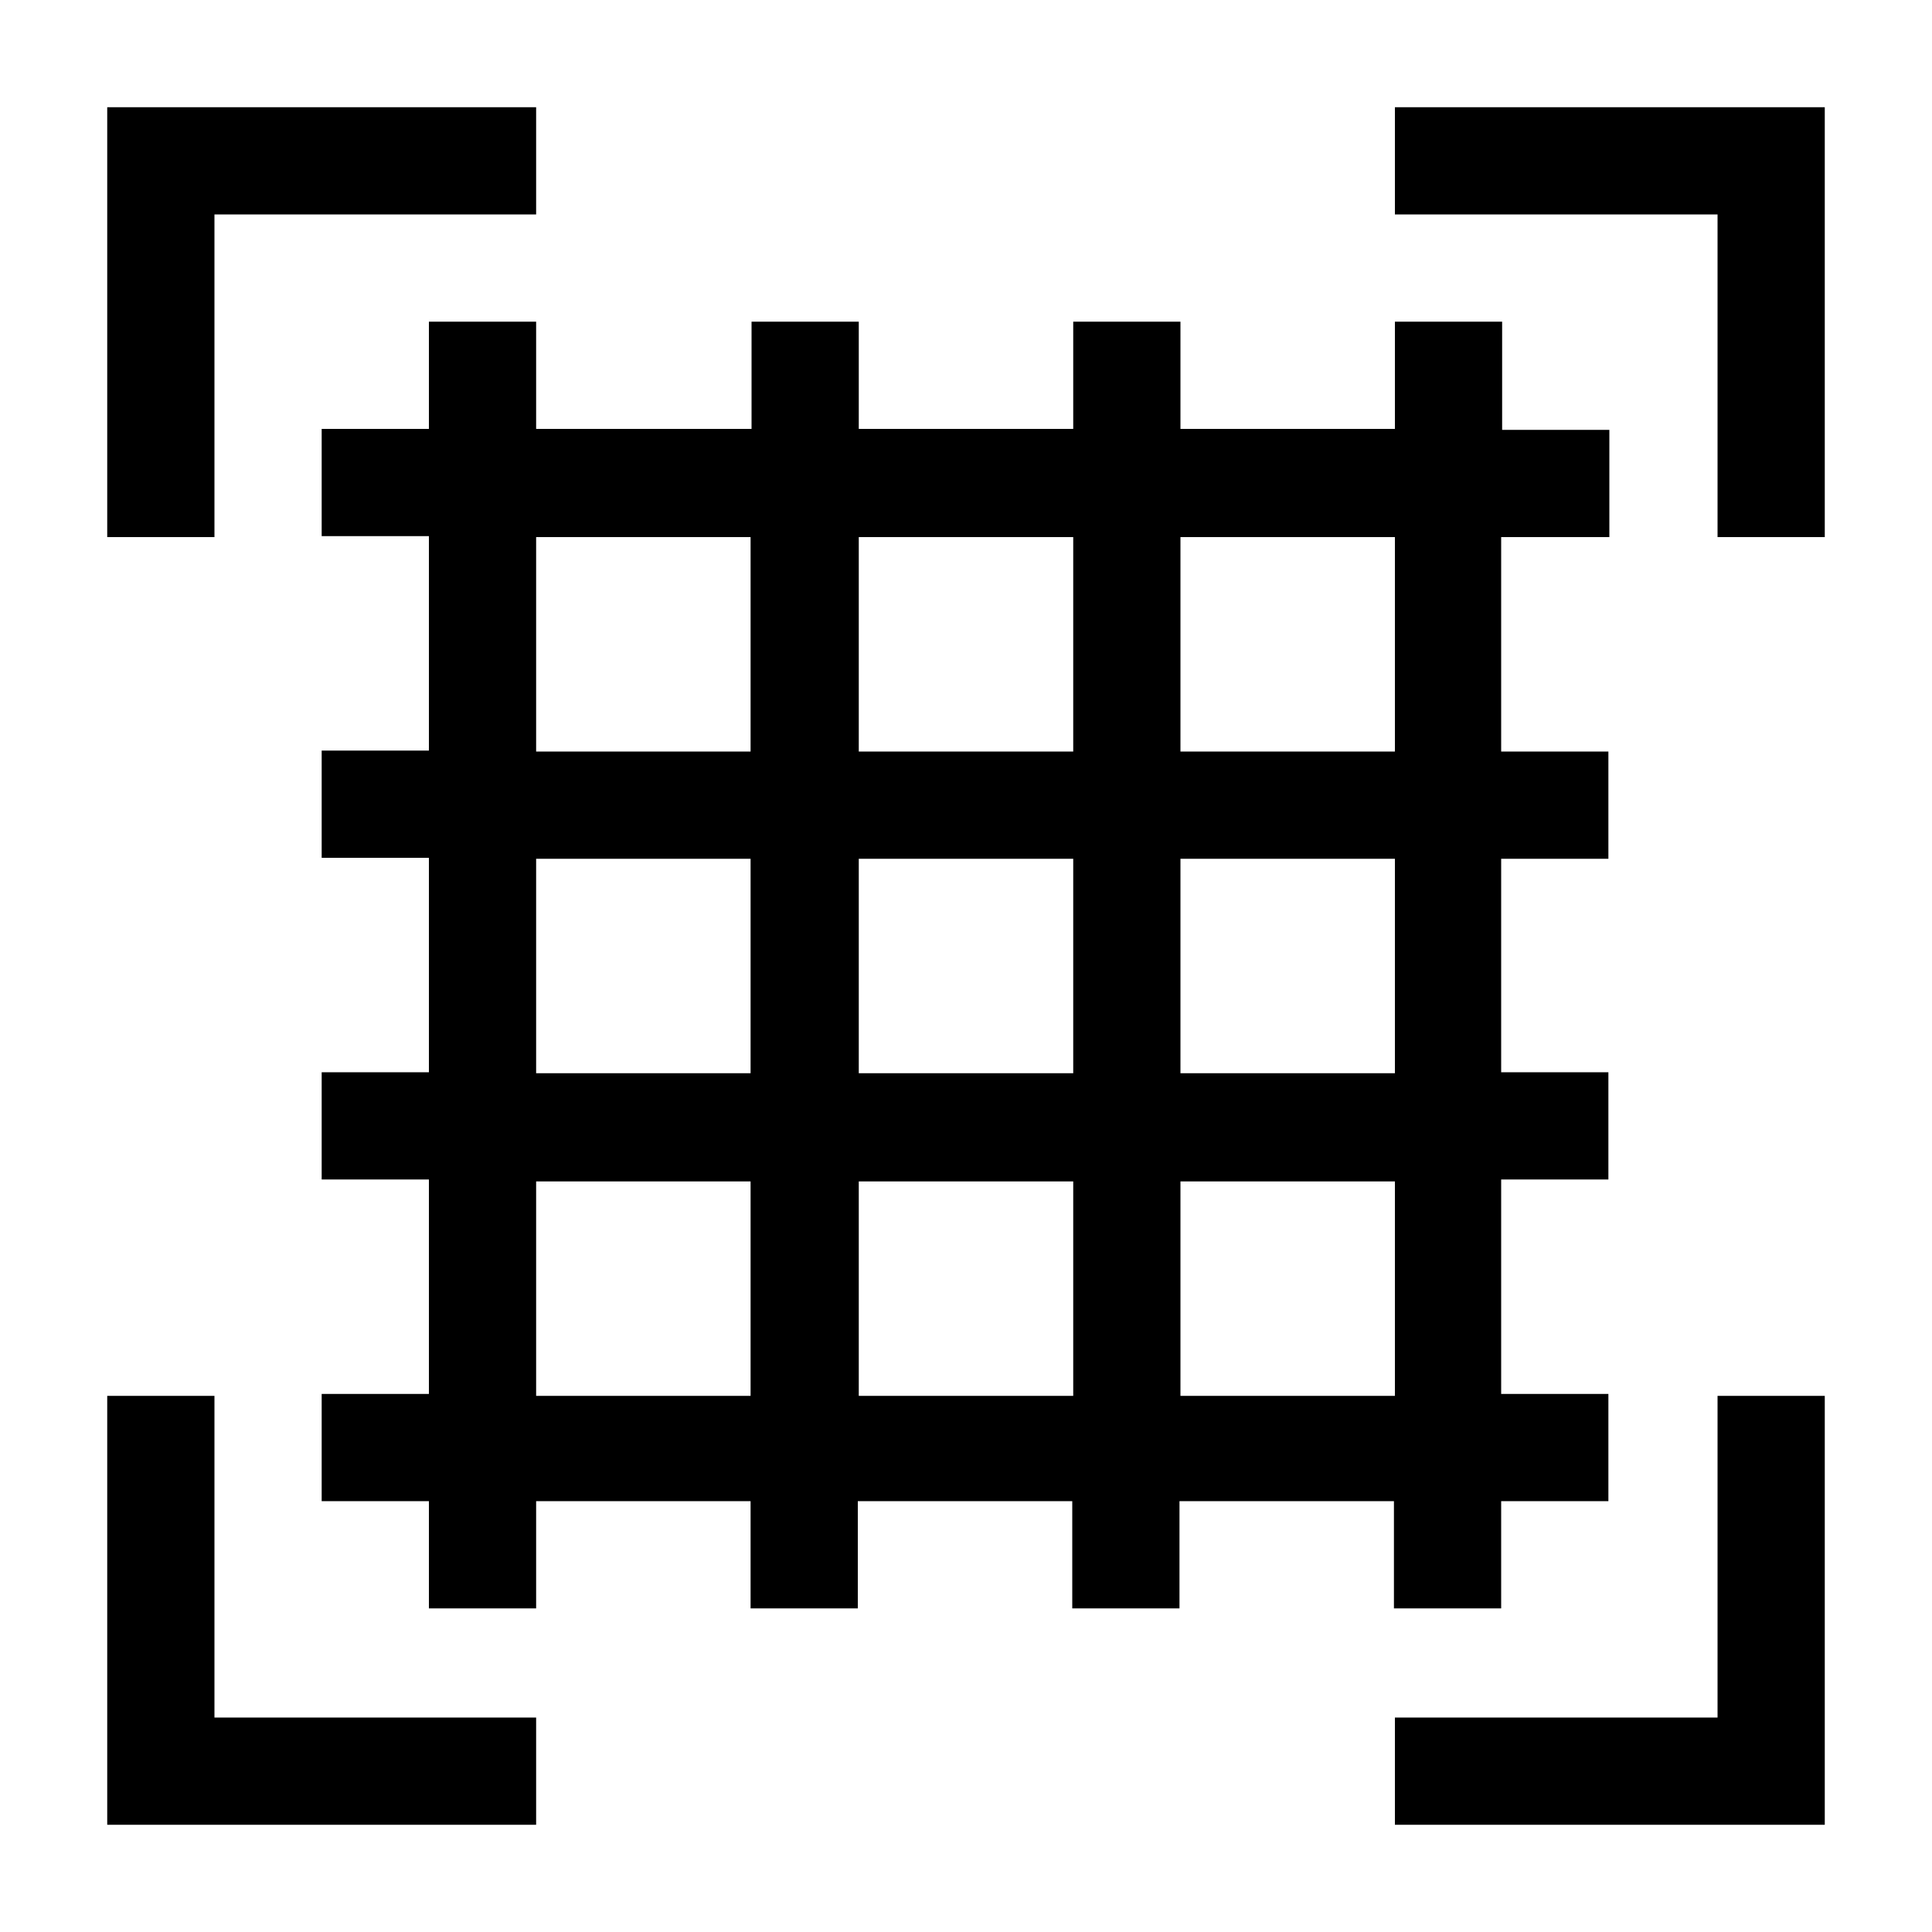 <?xml version="1.0" encoding="utf-8"?>
<!-- Generated by IcoMoon.io -->
<!DOCTYPE svg PUBLIC "-//W3C//DTD SVG 1.1//EN" "http://www.w3.org/Graphics/SVG/1.1/DTD/svg11.dtd">
<svg version="1.1" xmlns="http://www.w3.org/2000/svg" xmlns:xlink="http://www.w3.org/1999/xlink" width="32" height="32" viewBox="0 0 32 32">
<path d="M3.552 3.552h5.328v-1.776h-7.104v7.12h1.776z" fill="#000000"></path>
<path d="M3.552 23.12h-1.776v7.104h7.104v-1.776h-5.328z" fill="#000000"></path>
<path d="M28.448 1.776h-5.344v1.776h5.344v5.344h1.776v-7.12z" fill="#000000"></path>
<path d="M28.448 28.448h-5.344v1.776h7.12v-7.104h-1.776z" fill="#000000"></path>
<path d="M26.656 8.896v-1.776h-1.776v-1.792h-1.776v1.776h-3.552v-1.776h-1.776v1.776h-3.552v-1.776h-1.776v1.776h-3.568v-1.776h-1.776v1.776h-1.776v1.776h1.776v3.552h-1.776v1.776h1.776v3.552h-1.776v1.776h1.776v3.552h-1.776v1.776h1.776v1.776h1.776v-1.776h3.552v1.776h1.776v-1.776h3.552v1.776h1.776v-1.776h3.552v1.776h1.776v-1.776h1.776v-1.776h-1.776v-3.552h1.776v-1.776h-1.776v-3.536h1.776v-1.776h-1.776v-3.552h1.792zM17.776 8.896v3.552h-3.552v-3.552h3.552zM17.776 14.224v3.552h-3.552v-3.552h3.552zM8.88 8.896h3.552v3.552h-3.552v-3.552zM8.88 14.224h3.552v3.552h-3.552v-3.552zM8.88 23.12v-3.552h3.552v3.552h-3.552zM14.224 23.12v-3.552h3.552v3.552h-3.552zM23.104 23.12h-3.552v-3.552h3.552v3.552zM23.104 17.776h-3.552v-3.552h3.552v3.552zM23.104 12.448h-3.552v-3.552h3.552v3.552z" fill="#000000"></path>
</svg>
